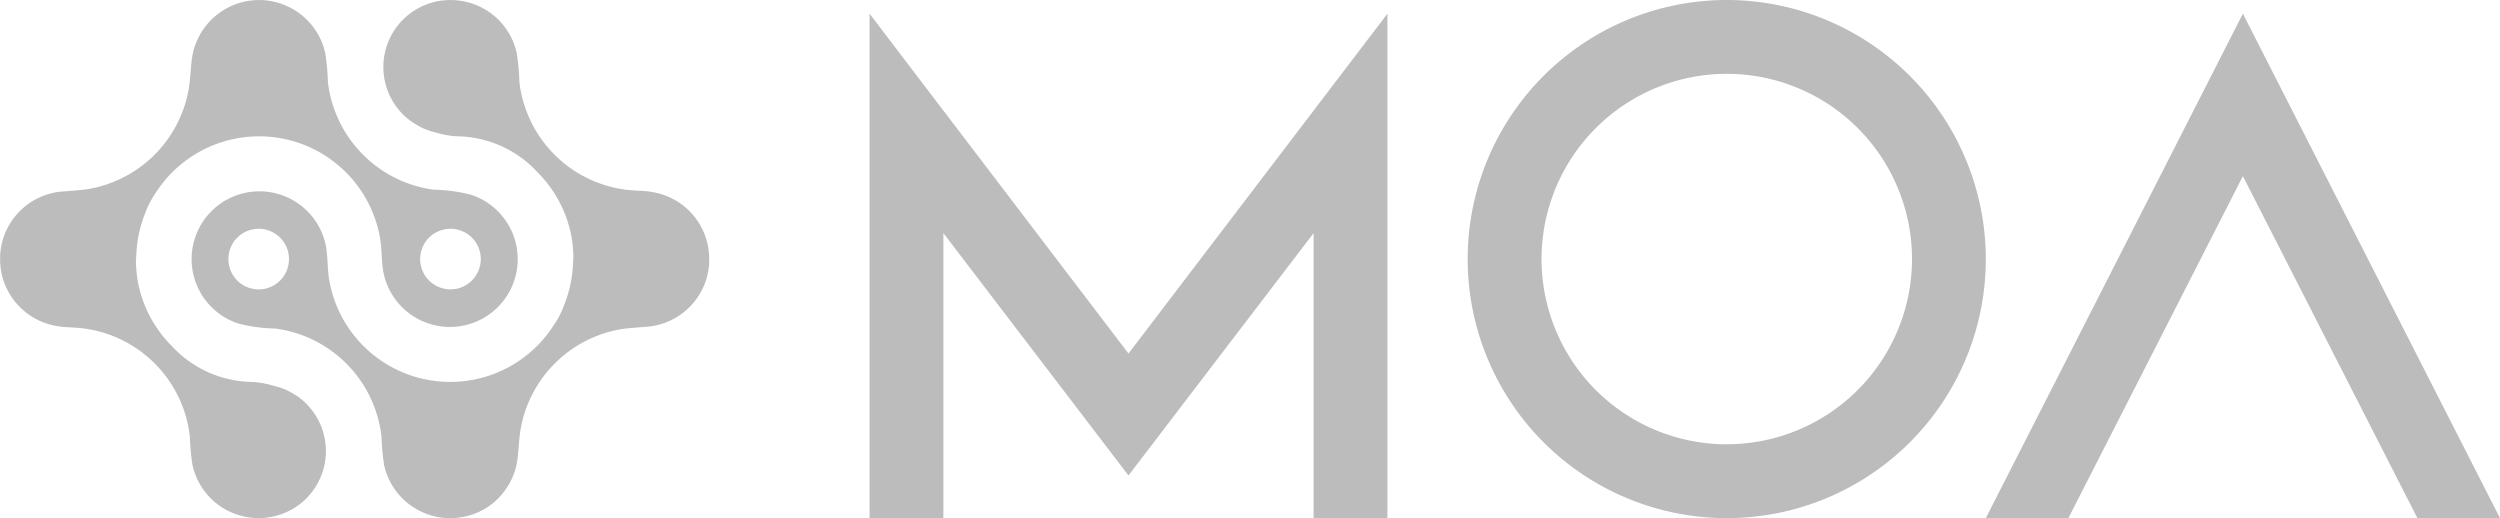 <svg xmlns="http://www.w3.org/2000/svg" width="193" height="40" viewBox="0 0 193 40"><defs><style>.a{fill:#bcbcbc;}</style></defs><g transform="translate(0 0)"><path class="a" d="M1529.17,1001.013c-.032-.023-.067-.041-.1-.063l-.022-.014q-.2-.128-.4-.238l-.057-.029c-.066-.034-.131-.071-.2-.1a5.045,5.045,0,0,0-.67-.25l-.057-.017c-.109-.031-.22-.06-.33-.084h0a6.652,6.652,0,0,0-1.207-.254c-.191-.023-.384-.032-.577-.038a8.587,8.587,0,0,1-6.02-2.75,9.48,9.48,0,0,1-2.669-5.135,13,13,0,0,1-.124-1.378c.029-.43.033-.874.113-1.472a9.6,9.6,0,0,1,.595-2.268,7.16,7.16,0,0,1,.863-1.654,9.48,9.48,0,0,1,17.285,3.585c.161.948.081,1.98.32,2.909a5.234,5.234,0,1,0,6.688-6.29,12.389,12.389,0,0,0-2.845-.382,9.494,9.494,0,0,1-8.195-8.309,18,18,0,0,0-.206-2.246,5.235,5.235,0,0,0-10.195-.089c-.228.944-.158,2.062-.424,3.272a9.493,9.493,0,0,1-7.616,7.307c-.587.1-1.223.127-1.847.187a5.232,5.232,0,0,0-4.825,3.783v0c-.022.077-.042.154-.061.232l0,.017c-.017.073-.032.145-.046.219,0,.011,0,.022-.006.033-.012.068-.024.135-.033.2,0,.016,0,.032-.007.049q-.012.093-.021.186c0,.023,0,.045-.007.068,0,.055-.008.11-.011.166q0,.045,0,.089c0,.047,0,.094,0,.141s0,.076,0,.114,0,.073,0,.111,0,.1.006.144c0,.025,0,.049.006.074,0,.06.01.12.016.18l0,.031a5.226,5.226,0,0,0,4.194,4.534c.765.161,1.3.1,2.227.214a9.487,9.487,0,0,1,8.195,8.311,18.1,18.1,0,0,0,.206,2.244,5.221,5.221,0,0,0,4.116,3.992l.045.008c.133.024.265.044.4.057.05.005.1.009.151.013s.105.011.158.014h.022c.059,0,.118,0,.177,0h.12l.08,0c.084,0,.169-.011.253-.017.039,0,.077,0,.115-.008a5.155,5.155,0,0,0,1.426-.351h0a5.127,5.127,0,0,0,1.342-.792q.2-.16.378-.342a5.177,5.177,0,0,0-.715-7.917Zm10.2-12.224a2.339,2.339,0,1,1,0,3.309A2.336,2.336,0,0,1,1539.367,988.789Z" transform="translate(-1506.246 -970.443)"/><path class="a" d="M1636.121,990.266c0-.048,0-.1-.006-.145,0-.025,0-.049-.006-.074,0-.06-.009-.12-.016-.181,0-.01,0-.02,0-.031a5.227,5.227,0,0,0-4.194-4.534c-.765-.161-1.3-.1-2.226-.214a9.487,9.487,0,0,1-8.2-8.311,18.133,18.133,0,0,0-.206-2.244,5.222,5.222,0,0,0-4.117-3.992l-.04-.007c-.134-.024-.268-.044-.4-.058-.05-.005-.1-.009-.15-.013s-.106-.011-.159-.014h-.022c-.059,0-.118,0-.177,0h-.12l-.08,0c-.085,0-.17.011-.255.017-.037,0-.074,0-.111.007a5.138,5.138,0,0,0-2.771,1.144c-.13.107-.257.221-.378.342a5.177,5.177,0,0,0,0,7.32,5.1,5.1,0,0,0,.4.356l.023.017c.1.078.194.154.3.224.025.017.051.032.076.048s.064.041.1.061c.109.069.219.135.331.2l.1.052c.058.029.115.062.173.09a5.087,5.087,0,0,0,.661.248l.071.022c.108.031.215.059.324.083h0a6.688,6.688,0,0,0,1.208.254c.191.023.384.032.577.038a8.586,8.586,0,0,1,6.02,2.75,9.479,9.479,0,0,1,2.669,5.135,12.908,12.908,0,0,1,.125,1.378c-.029.43-.033.874-.113,1.472a9.609,9.609,0,0,1-.595,2.268,7.151,7.151,0,0,1-.863,1.654,9.48,9.48,0,0,1-17.285-3.585c-.161-.948-.081-1.979-.32-2.909a5.234,5.234,0,1,0-6.688,6.29,12.414,12.414,0,0,0,2.845.383,9.494,9.494,0,0,1,8.2,8.309,17.952,17.952,0,0,0,.206,2.246,5.229,5.229,0,0,0,4.626,4.063l.022,0c.116.01.231.014.348.017.063,0,.127.005.191,0s.113-.005.17-.008a5.14,5.14,0,0,0,3.435-1.5c.038-.038.07-.079.107-.118.068-.072.135-.145.2-.221.031-.037.062-.074.091-.113a5.225,5.225,0,0,0,1-2.034c.229-.944.159-2.062.424-3.272a9.493,9.493,0,0,1,7.616-7.308c.587-.1,1.223-.127,1.847-.187a5.233,5.233,0,0,0,4.825-3.782v0c.022-.077.042-.154.061-.232l0-.017c.017-.073.033-.145.046-.218,0-.011,0-.022.006-.033q.019-.1.033-.2c0-.016.005-.033.007-.049.009-.062.015-.124.021-.186,0-.023,0-.045.007-.068,0-.055.008-.11.011-.165,0-.029,0-.059,0-.089,0-.047,0-.094,0-.141s0-.076,0-.114S1636.122,990.3,1636.121,990.266ZM1603,992.1a2.339,2.339,0,1,1,0-3.309A2.339,2.339,0,0,1,1603,992.1Z" transform="translate(-1581.376 -970.444)"/></g><g transform="translate(67.13 0)"><path class="a" d="M2215.623,970.443a20,20,0,1,0,19.988,20A20.016,20.016,0,0,0,2215.623,970.443Zm0,34.3a14.3,14.3,0,1,1,14.29-14.3A14.309,14.309,0,0,1,2215.623,1004.741Z" transform="translate(-2149.436 -970.443)"/><path class="a" d="M2458.656,976.857,2438.81,1015.8h6.375l13.471-26.4,13.472,26.4h6.376Z" transform="translate(-2352.635 -975.802)"/><path class="a" d="M1934.59,1003.095,1914.6,976.857V1015.8h5.7v-22l14.289,18.709,14.29-18.709v22h5.7V976.86Z" transform="translate(-1914.601 -975.802)"/></g></svg>